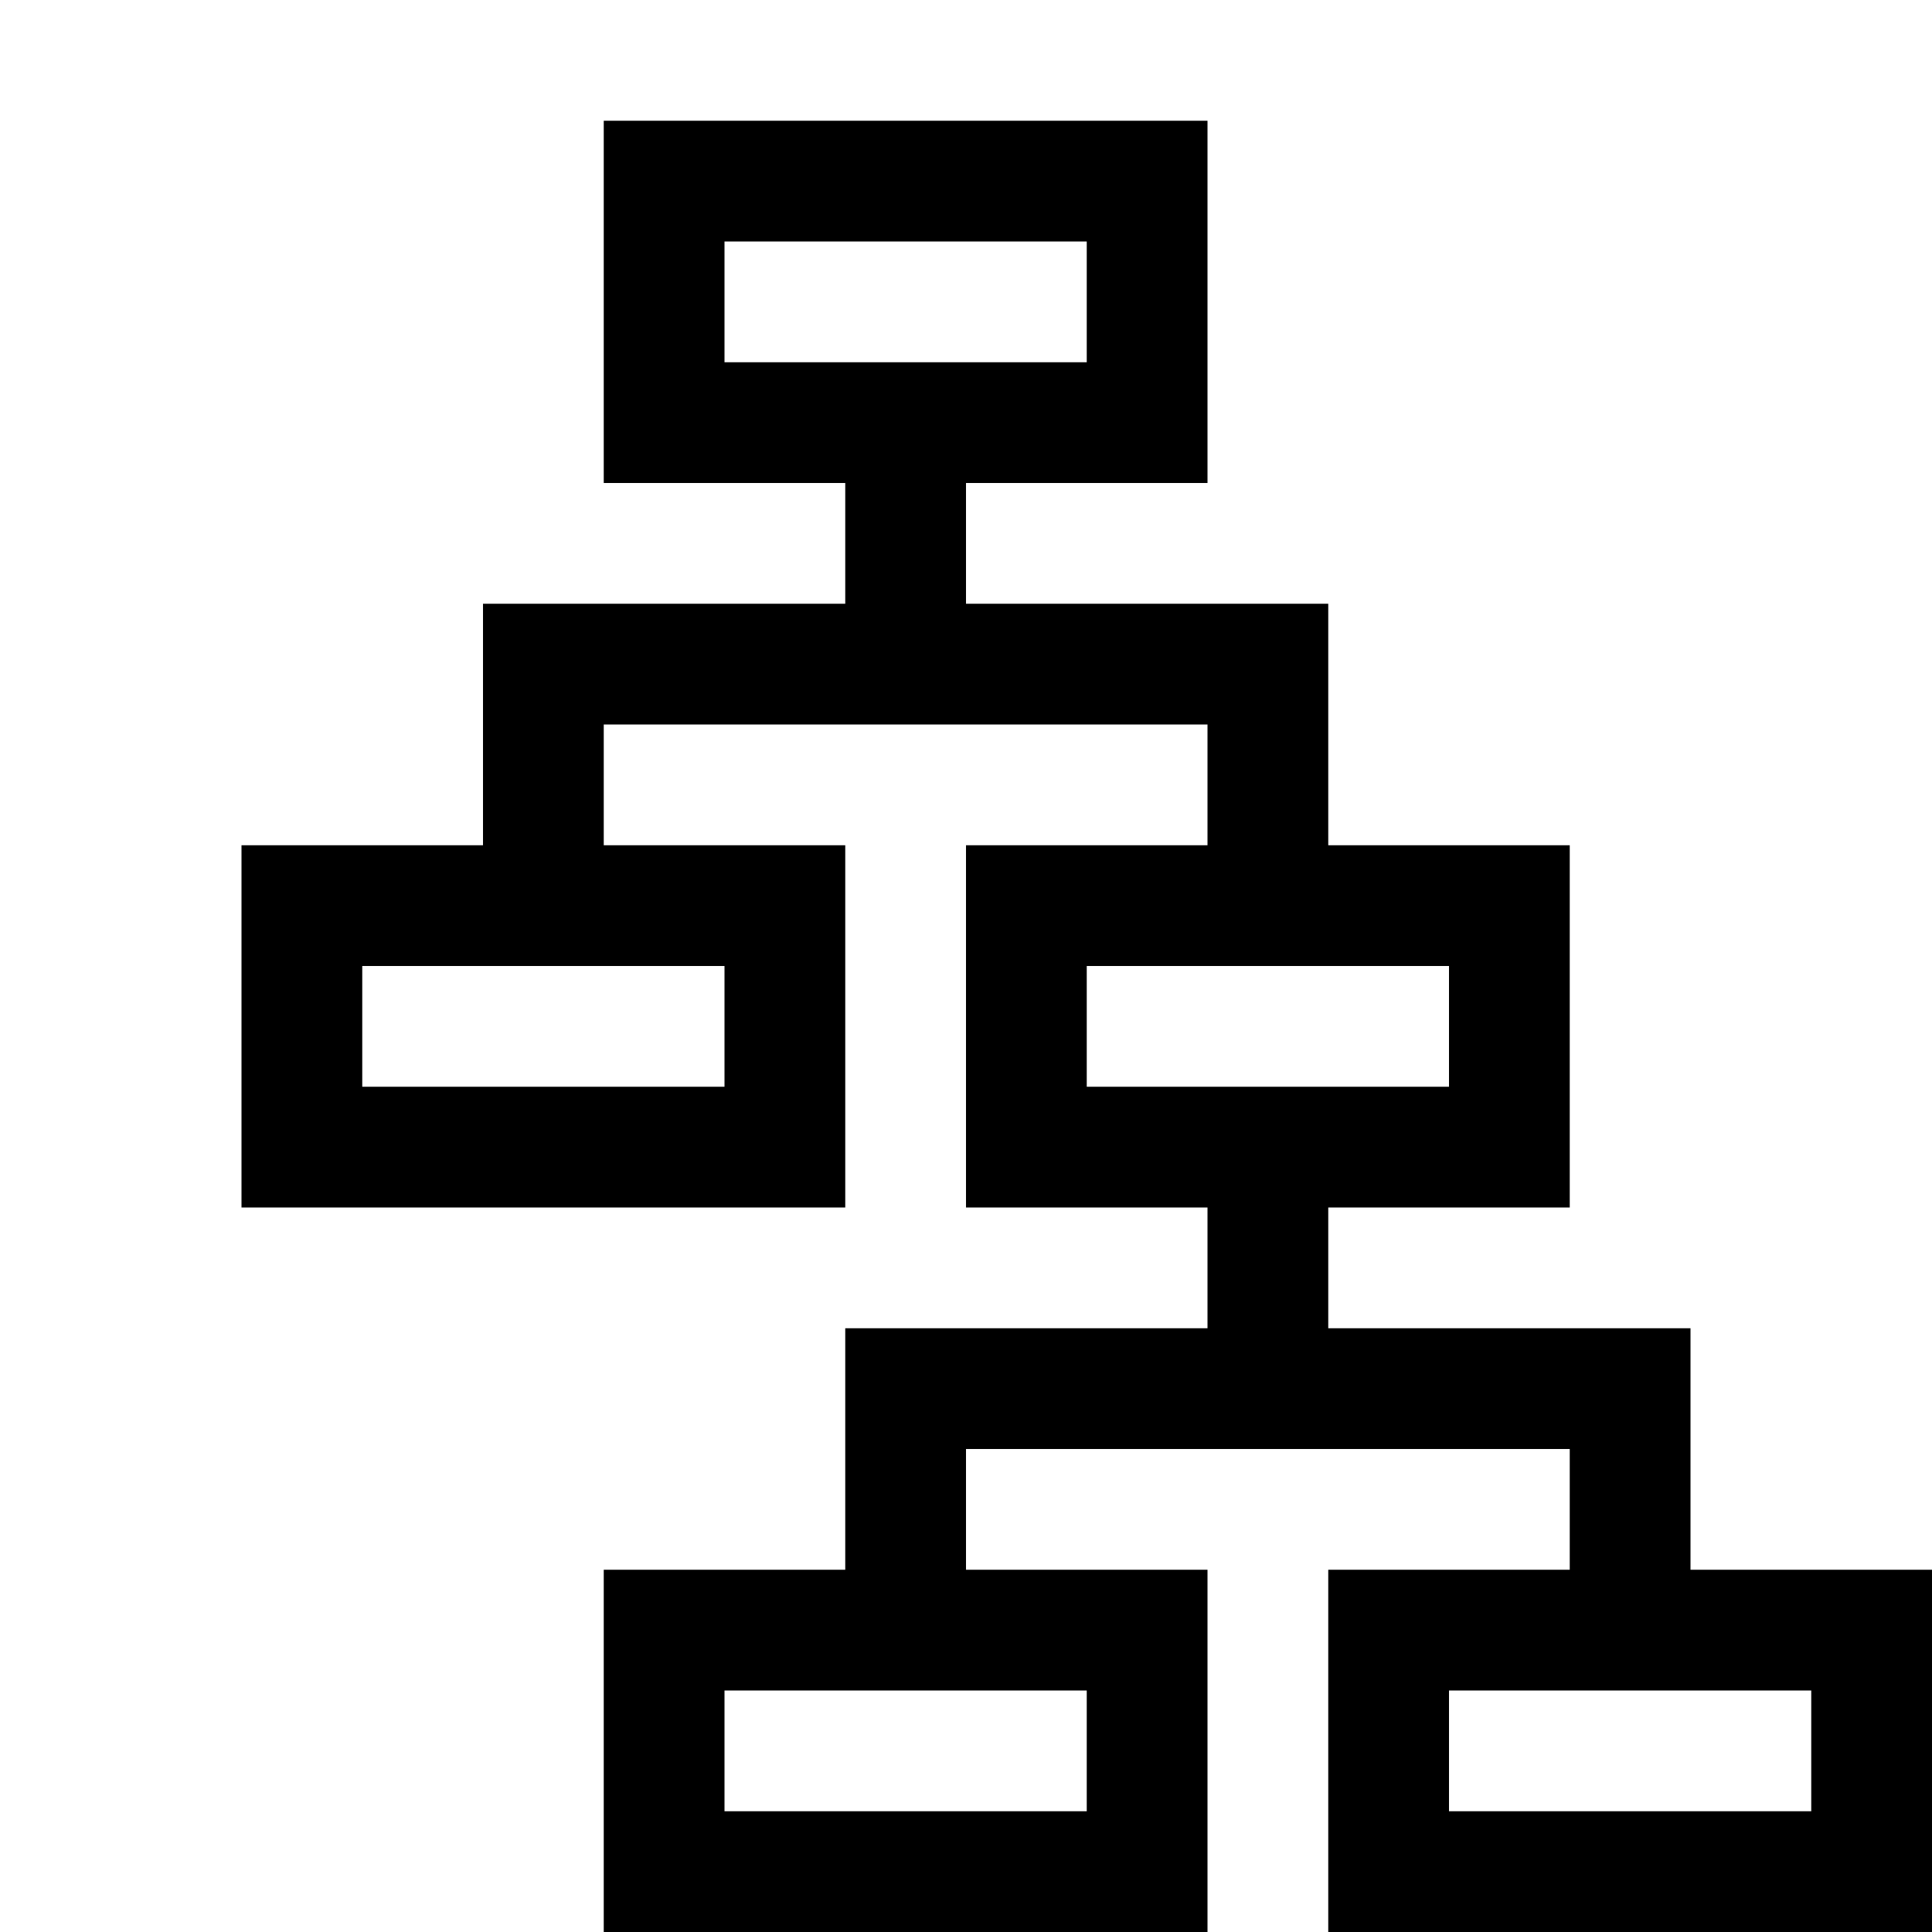 <svg xmlns="http://www.w3.org/2000/svg" height="16" viewBox="0 0 16 16"><path d="M14 13v-2h-3v-1h2V7h-2V5H8V4h2V1H5v3h2v1H4v2H2v3h5V7H5V6h5v1H8v3h2v1H7v2H5v3h5v-3H8v-1h5v1h-2v3h5v-3h-2zM6 3V2h3v1H6zm0 5v1H3V8h3zm3 1V8h3v1H9zm0 5v1H6v-1h3zm6 1h-3v-1h3v1z"/></svg>